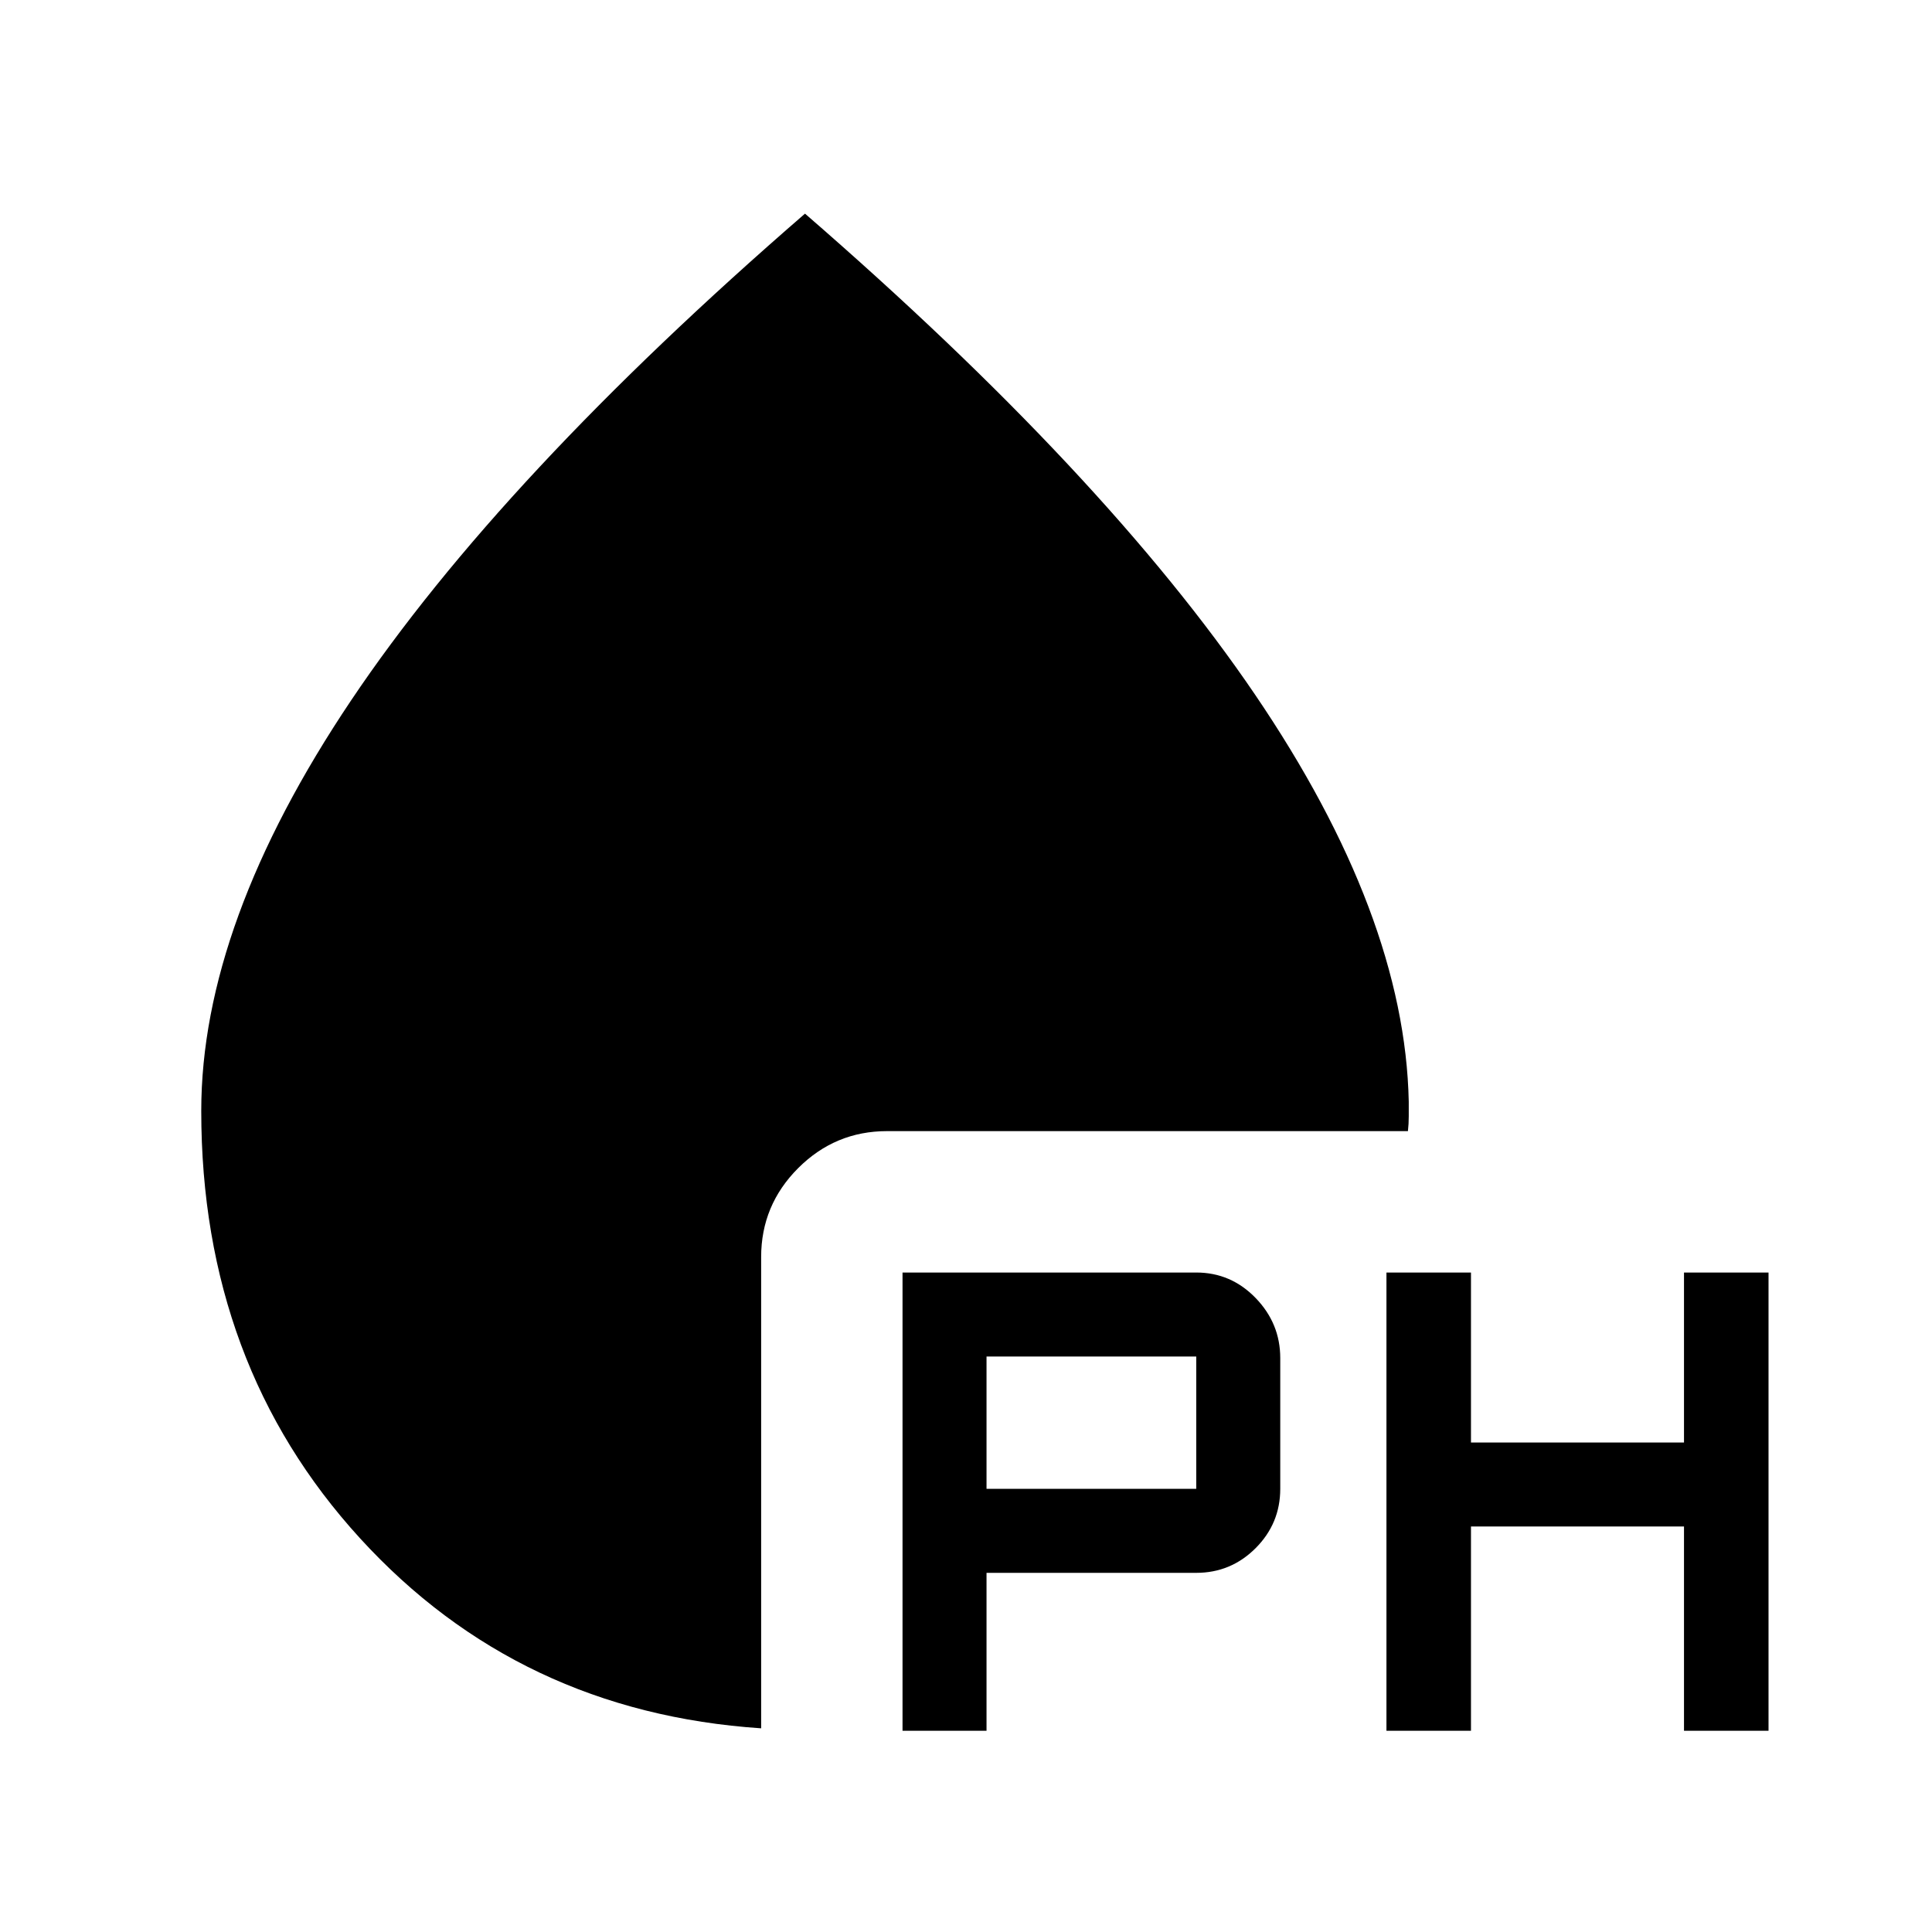 <svg xmlns="http://www.w3.org/2000/svg" height="40" viewBox="0 -960 960 960" width="40"><path d="M448.46-100v-227.69h145.95q17.23 0 29.49 12.64 12.25 12.64 12.25 29.87v64.97q0 17.23-12.25 29.49-12.26 12.26-29.49 12.26H490.2V-100h-41.74Zm240.46 0v-227.69h42v84.46h105.85v-84.46h42V-100h-42v-101.49H730.92V-100h-42ZM490.2-220.21h104.21v-65.74H490.2v65.74Zm-111.99 119q-120.41-8.07-199.31-94.42Q100-281.97 100-408q0-93.08 74.5-204.04T400-853.84q149.08 129.3 223.58 238.92 74.5 109.61 76.42 202.3v7.34q0 3.79-.41 7.33H440.77q-25.78 0-44.17 18.39-18.39 18.4-18.39 44.17v234.18Z"/></svg>